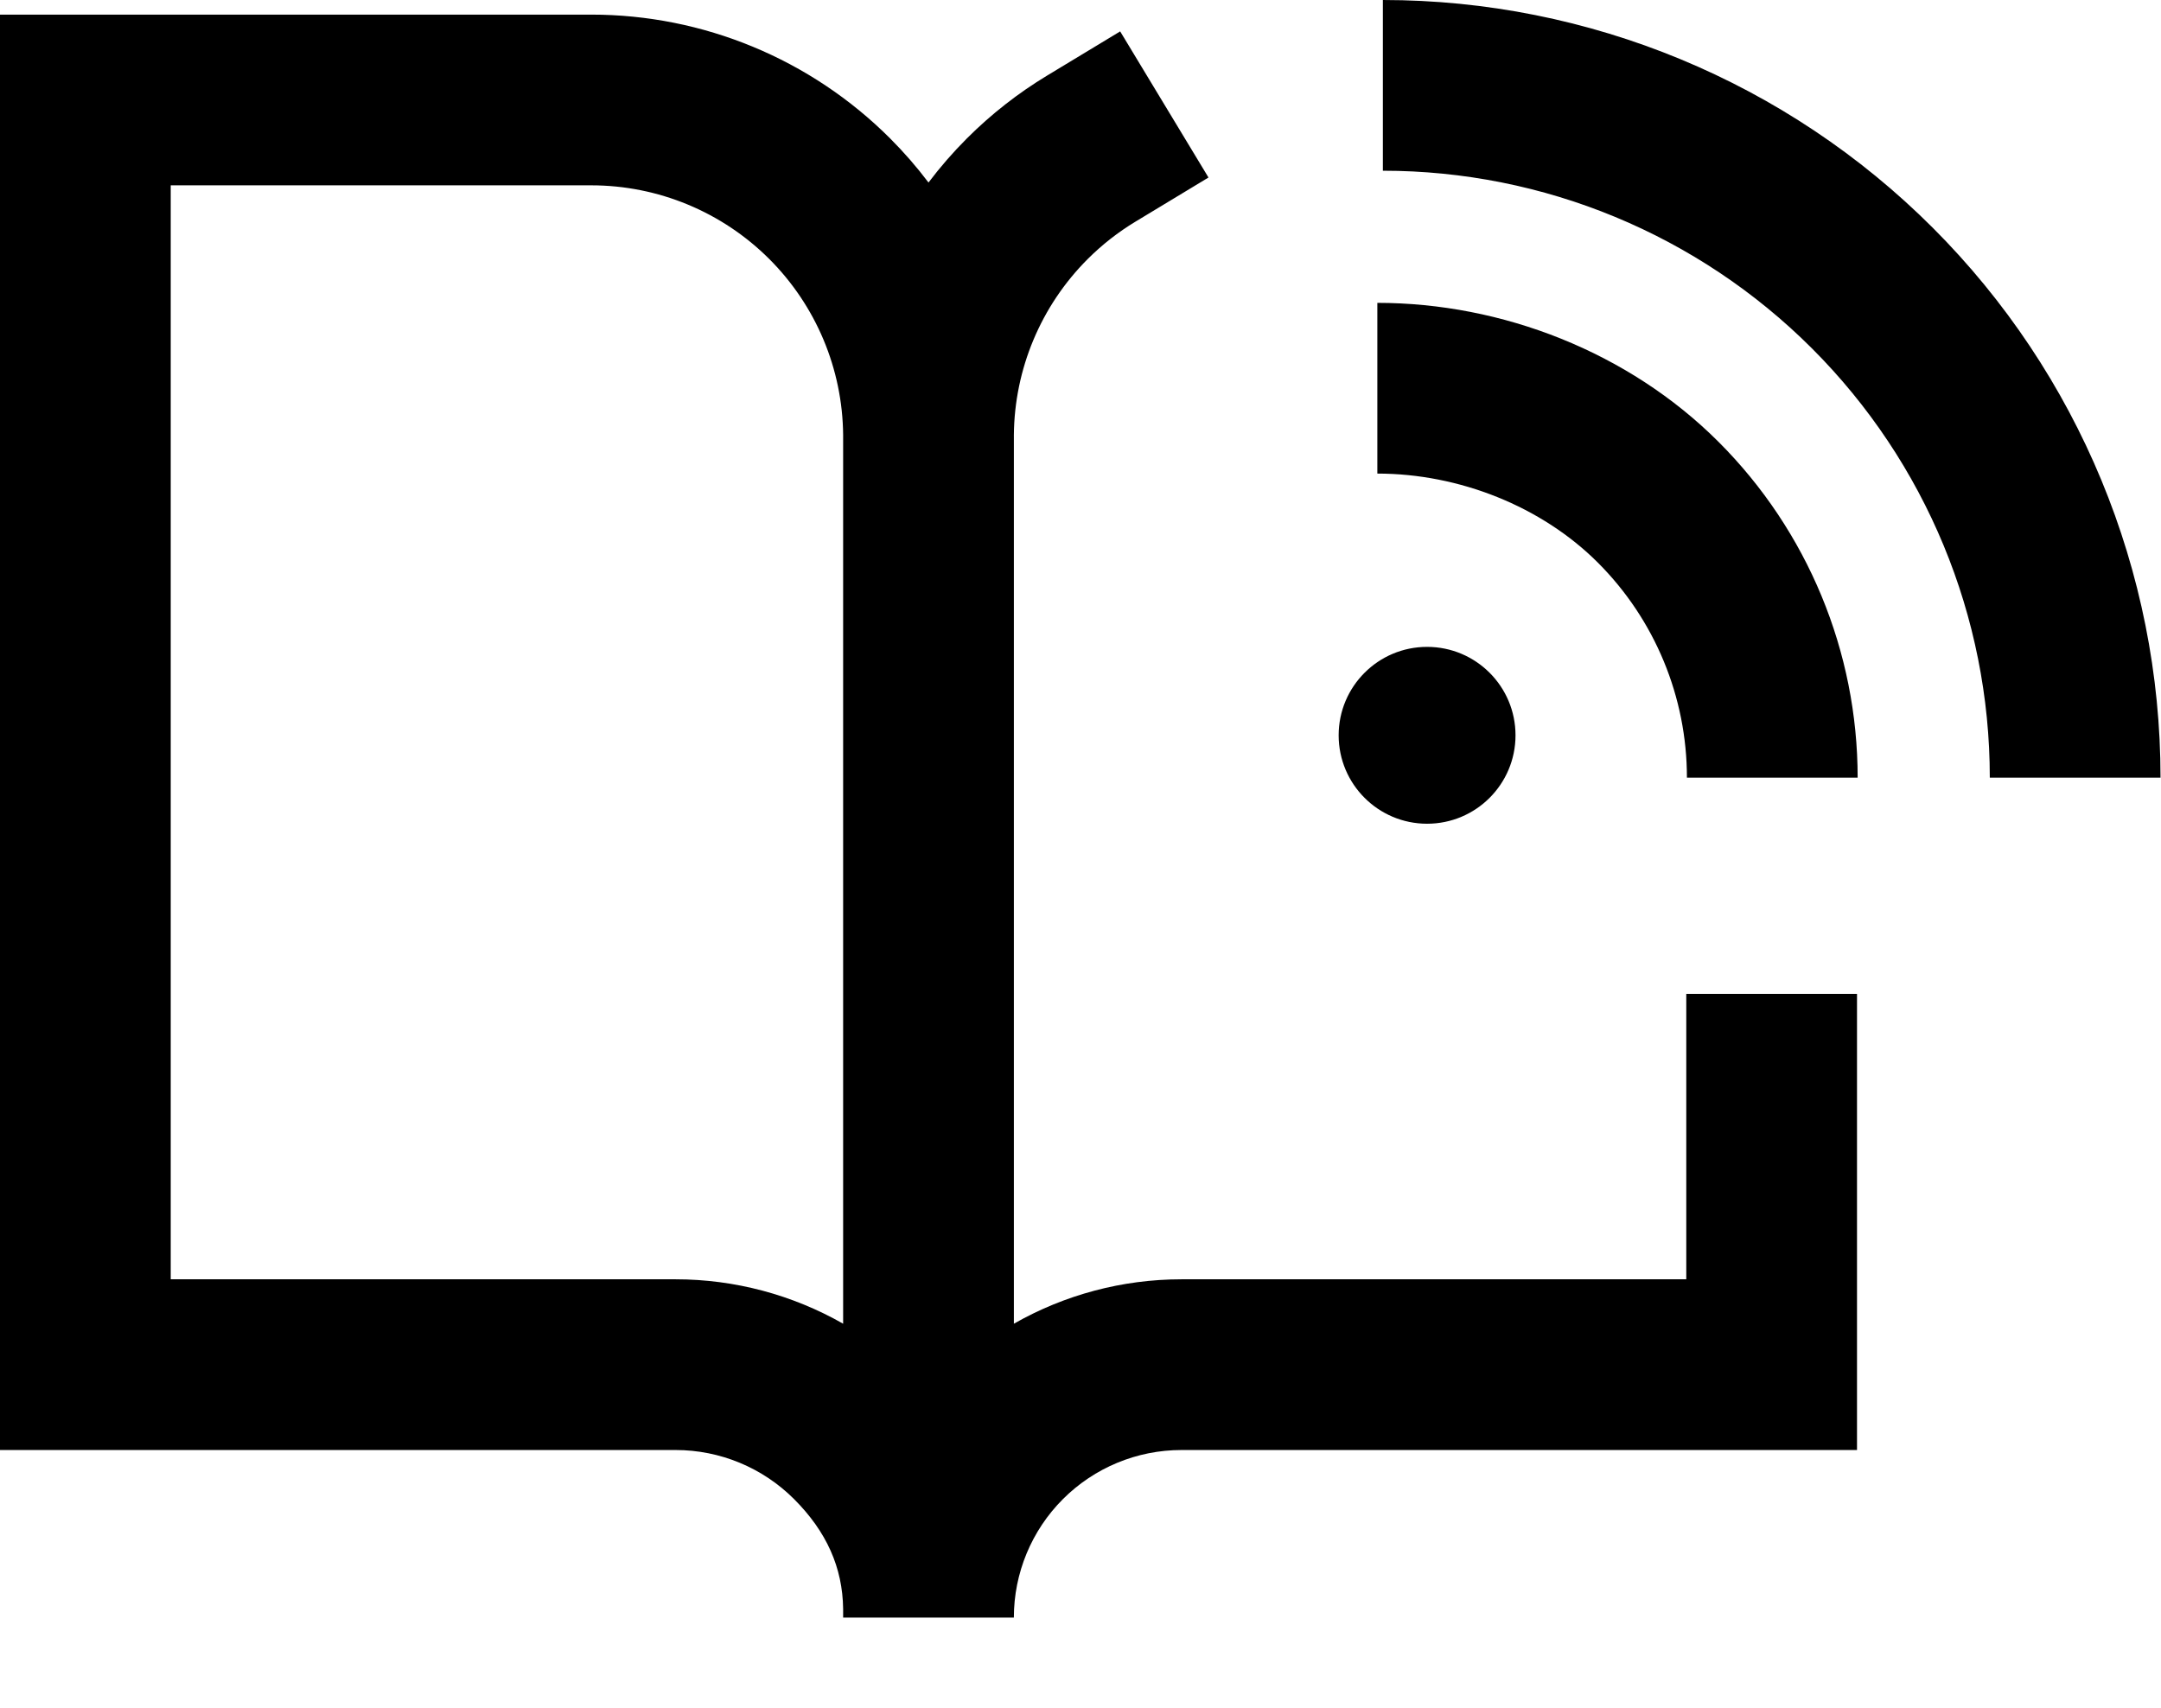 <svg viewBox="0 0 391 309" fill="none" xmlns="http://www.w3.org/2000/svg">
<path fill-rule="evenodd" clip-rule="evenodd" d="M327.86 63.054C307.266 42.46 279.334 30.89 250.209 30.89V0C287.527 0 323.316 14.824 349.703 41.212C376.09 67.599 390.914 103.388 390.914 140.705H360.024C360.024 111.58 348.455 83.648 327.86 63.054ZM289.11 101.803C278.951 91.644 264.03 85.69 249.209 85.69V54.8C271.763 54.8 294.684 63.692 310.953 79.96C327.063 96.07 336.113 117.92 336.113 140.704H305.223C305.223 126.113 299.427 112.12 289.11 101.803ZM258.209 117.046C249.373 117.046 242.209 124.209 242.209 133.046C242.209 141.882 249.373 149.046 258.209 149.046C267.046 149.046 274.209 141.882 274.209 133.046C274.209 124.209 267.046 117.046 258.209 117.046ZM0 2.644H15.445H106.978C127.258 2.644 146.708 10.7 161.048 25.04C163.561 27.553 165.881 30.223 167.999 33.027C170.116 30.224 172.436 27.554 174.949 25.041C179.346 20.644 184.224 16.837 189.46 13.672L202.677 5.682L218.657 32.118L205.44 40.108C202.32 41.993 199.413 44.262 196.791 46.883C188.337 55.337 183.548 66.77 183.444 78.715C183.444 78.847 183.445 78.979 183.445 79.111V239.513C192.602 234.292 203.038 231.477 213.764 231.477H305.107V195.297V179.852H335.997V195.297V246.922V262.367H320.552H213.764C205.722 262.367 198.009 265.561 192.323 271.248C186.637 276.934 183.442 284.646 183.442 292.688H152.552V291.086C152.451 283.652 149.578 277.151 143.674 271.247C137.987 265.56 130.275 262.366 122.233 262.366H15.445H0V246.921V18.089V2.644ZM152.552 239.512C143.395 234.291 132.959 231.476 122.233 231.476H30.89V33.534H106.978C119.066 33.534 130.658 38.336 139.206 46.883C147.66 55.337 152.449 66.77 152.553 78.715C152.552 78.847 152.552 78.979 152.552 79.111V239.512Z" fill="currentColor"/>
</svg>
